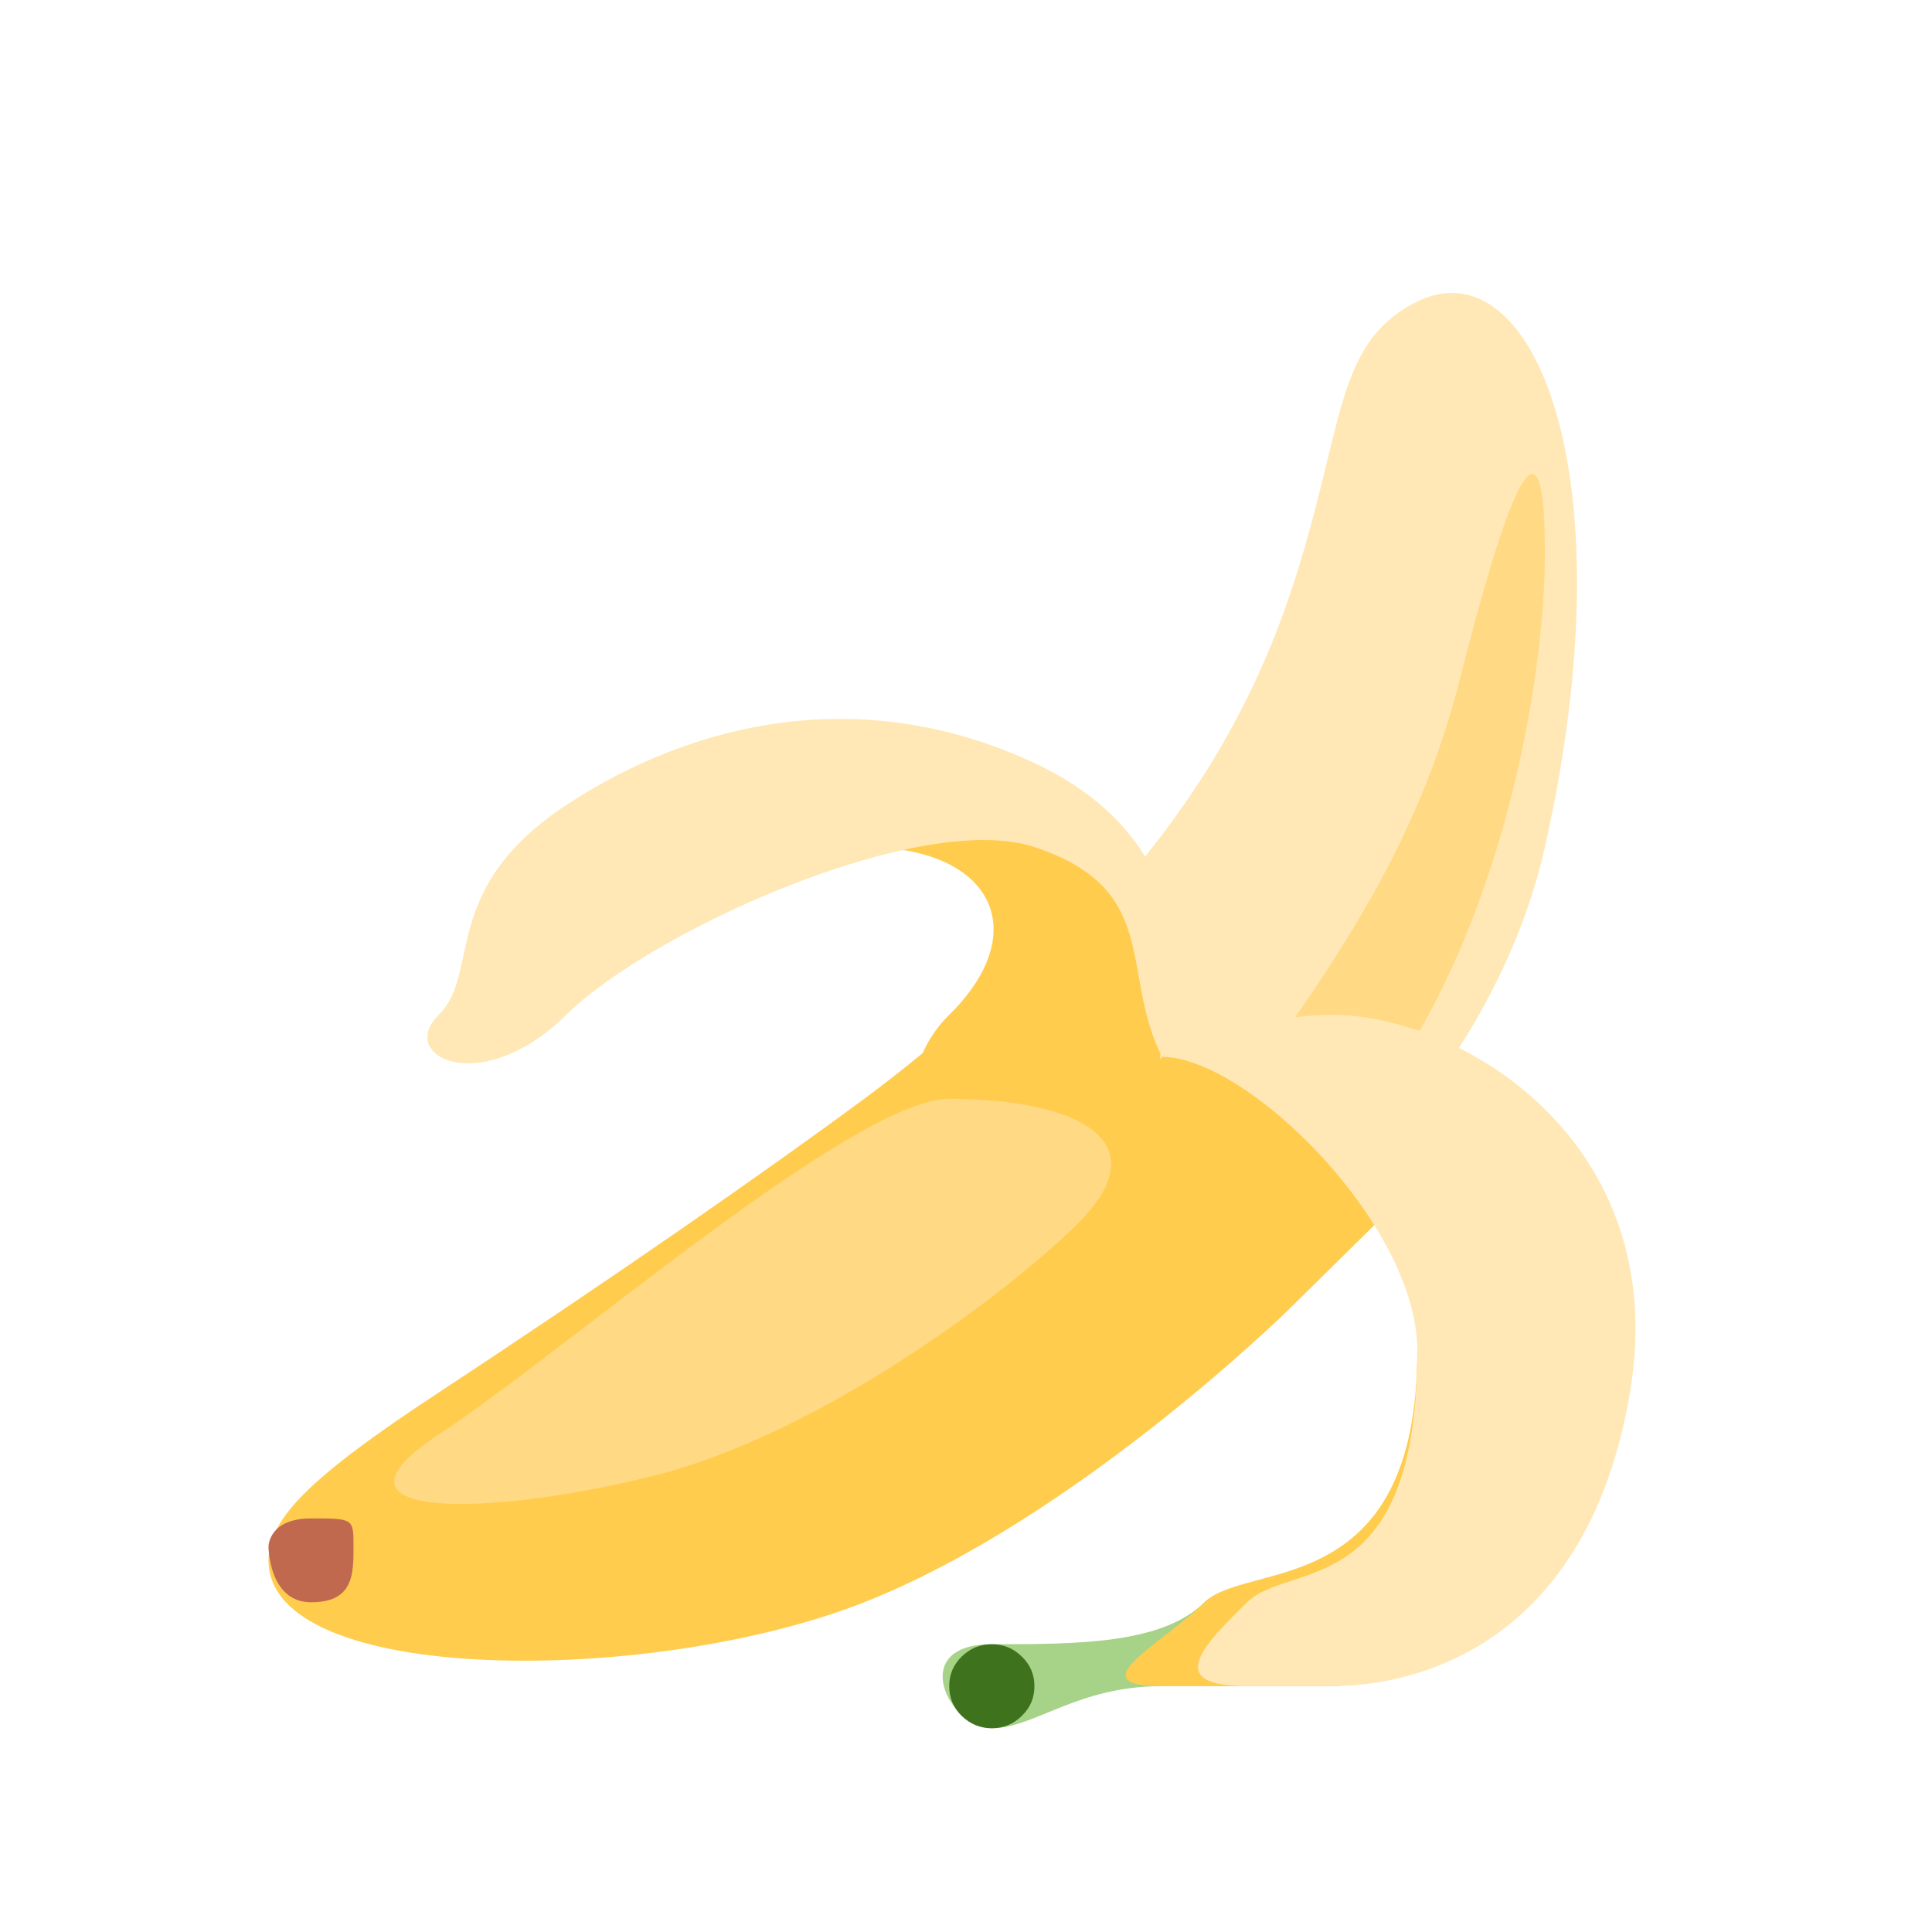 <svg xmlns="http://www.w3.org/2000/svg" width="45" viewBox="0 0 45 45" height="45" version="1.0"><defs><clipPath id="a"><path d="M 6.105 18 L 35 18 L 35 39 L 6.105 39 Z M 6.105 18"/></clipPath><clipPath id="b"><path d="M 21 37 L 32 37 L 32 40.254 L 21 40.254 Z M 21 37"/></clipPath><clipPath id="c"><path d="M 22 38 L 25 38 L 25 40.254 L 22 40.254 Z M 22 38"/></clipPath><clipPath id="d"><path d="M 6.105 35 L 9 35 L 9 38 L 6.105 38 Z M 6.105 35"/></clipPath></defs><path fill="#FFF" d="M-4.5 -4.5H49.5V49.5H-4.5z"/><path fill="#FFF" d="M-4.5 -4.5H49.5V49.5H-4.5z"/><path fill="#FFE8B6" d="M 33.012 7.023 C 35.672 5.711 37.965 10.934 35.984 19.73 C 34.887 24.594 31.027 28.523 27.066 31.457 C 23.102 34.387 16.164 30.48 20.129 26.57 C 24.094 22.66 28.055 19.73 30.039 13.863 C 31.332 10.043 31.027 8 33.012 7.023 Z M 33.012 7.023"/><path fill="#FFD983" d="M 35.984 12.887 C 35.984 15.82 34.992 21.684 32.02 25.594 C 29.047 29.5 25.082 30.48 28.055 26.57 C 31.027 22.66 33.012 19.73 34.004 15.82 C 34.992 11.91 35.984 8.977 35.984 12.887 Z M 35.984 12.887"/><g clip-path="url(#a)"><path fill="#FFCC4D" d="M 27.066 24.617 C 26.773 25.195 28.223 20.867 24.094 18.75 C 22.125 17.742 14.184 19.73 20.129 19.73 C 23.102 19.73 24.094 21.684 22.109 23.637 C 21.82 23.922 21.625 24.227 21.492 24.527 C 21.082 24.867 20.629 25.223 20.129 25.594 C 17.887 27.25 14.34 29.723 10.219 32.434 C 7.246 34.387 6.254 35.367 6.254 36.344 C 6.254 39.273 15.172 39.273 20.129 37.32 C 25.082 35.367 30.039 30.48 30.039 30.48 L 34.004 26.57 C 31.027 22.66 27.066 24.617 27.066 24.617 Z M 27.066 24.617"/></g><path fill="#FFE8B6" d="M 27.066 24.617 C 27.066 24.617 28.84 19.992 24.094 17.773 C 20.086 15.902 16.164 16.797 13.191 18.75 C 10.219 20.707 11.211 22.66 10.219 23.637 C 9.227 24.617 11.211 25.594 13.191 23.637 C 15.172 21.684 21.434 18.855 24.094 19.73 C 27.066 20.707 26.074 22.66 27.066 24.617 Z M 27.066 24.617"/><g clip-path="url(#b)"><path fill="#A6D388" d="M 31.027 39.273 L 27.066 39.273 C 25.082 39.273 24.094 40.254 23.102 40.254 C 22.109 40.254 21.117 38.297 23.102 38.297 C 25.082 38.297 27.066 38.297 28.055 37.32 C 29.047 36.344 33.012 39.273 31.027 39.273 Z M 31.027 39.273"/></g><g clip-path="url(#c)"><path fill="#3E721D" d="M 24.094 39.273 C 24.094 39.547 23.996 39.777 23.801 39.965 C 23.609 40.156 23.375 40.254 23.102 40.254 C 22.828 40.254 22.594 40.156 22.398 39.965 C 22.207 39.777 22.109 39.547 22.109 39.273 C 22.109 39.004 22.207 38.773 22.398 38.586 C 22.594 38.395 22.828 38.297 23.102 38.297 C 23.375 38.297 23.609 38.395 23.801 38.586 C 23.996 38.773 24.094 39.004 24.094 39.273 Z M 24.094 39.273"/></g><path fill="#FFCC4D" d="M 37.18 32.434 C 37.18 32.434 33.012 39.273 31.027 39.273 L 27.066 39.273 C 25.082 39.273 27.066 38.297 28.055 37.32 C 29.047 36.344 33.012 37.32 33.012 31.457 C 33.012 28.523 37.18 32.434 37.18 32.434 Z M 37.18 32.434"/><path fill="#FFE8B6" d="M 31.027 23.637 C 34.004 23.637 38.957 26.57 37.965 32.434 C 36.977 38.297 33.012 39.273 31.027 39.273 L 29.047 39.273 C 27.066 39.273 28.055 38.297 29.047 37.32 C 30.039 36.344 33.012 37.32 33.012 31.457 C 33.012 28.523 29.047 24.617 27.066 24.617 C 27.066 24.617 29.047 23.637 31.027 23.637 Z M 31.027 23.637"/><path fill="#FFD983" d="M 22.109 25.594 C 25.082 25.594 27.066 26.57 25.082 28.523 C 23.516 30.07 19.137 33.41 15.172 34.387 C 11.211 35.367 7.246 35.367 10.219 33.41 C 13.191 31.457 19.895 25.594 22.109 25.594 Z M 22.109 25.594"/><g clip-path="url(#d)"><path fill="#C1694F" d="M 7.246 35.367 C 8.234 35.367 8.234 35.367 8.234 36.02 C 8.234 36.668 8.234 37.32 7.246 37.32 C 6.254 37.32 6.254 36.02 6.254 36.02 C 6.254 36.02 6.254 35.367 7.246 35.367 Z M 7.246 35.367"/></g></svg>